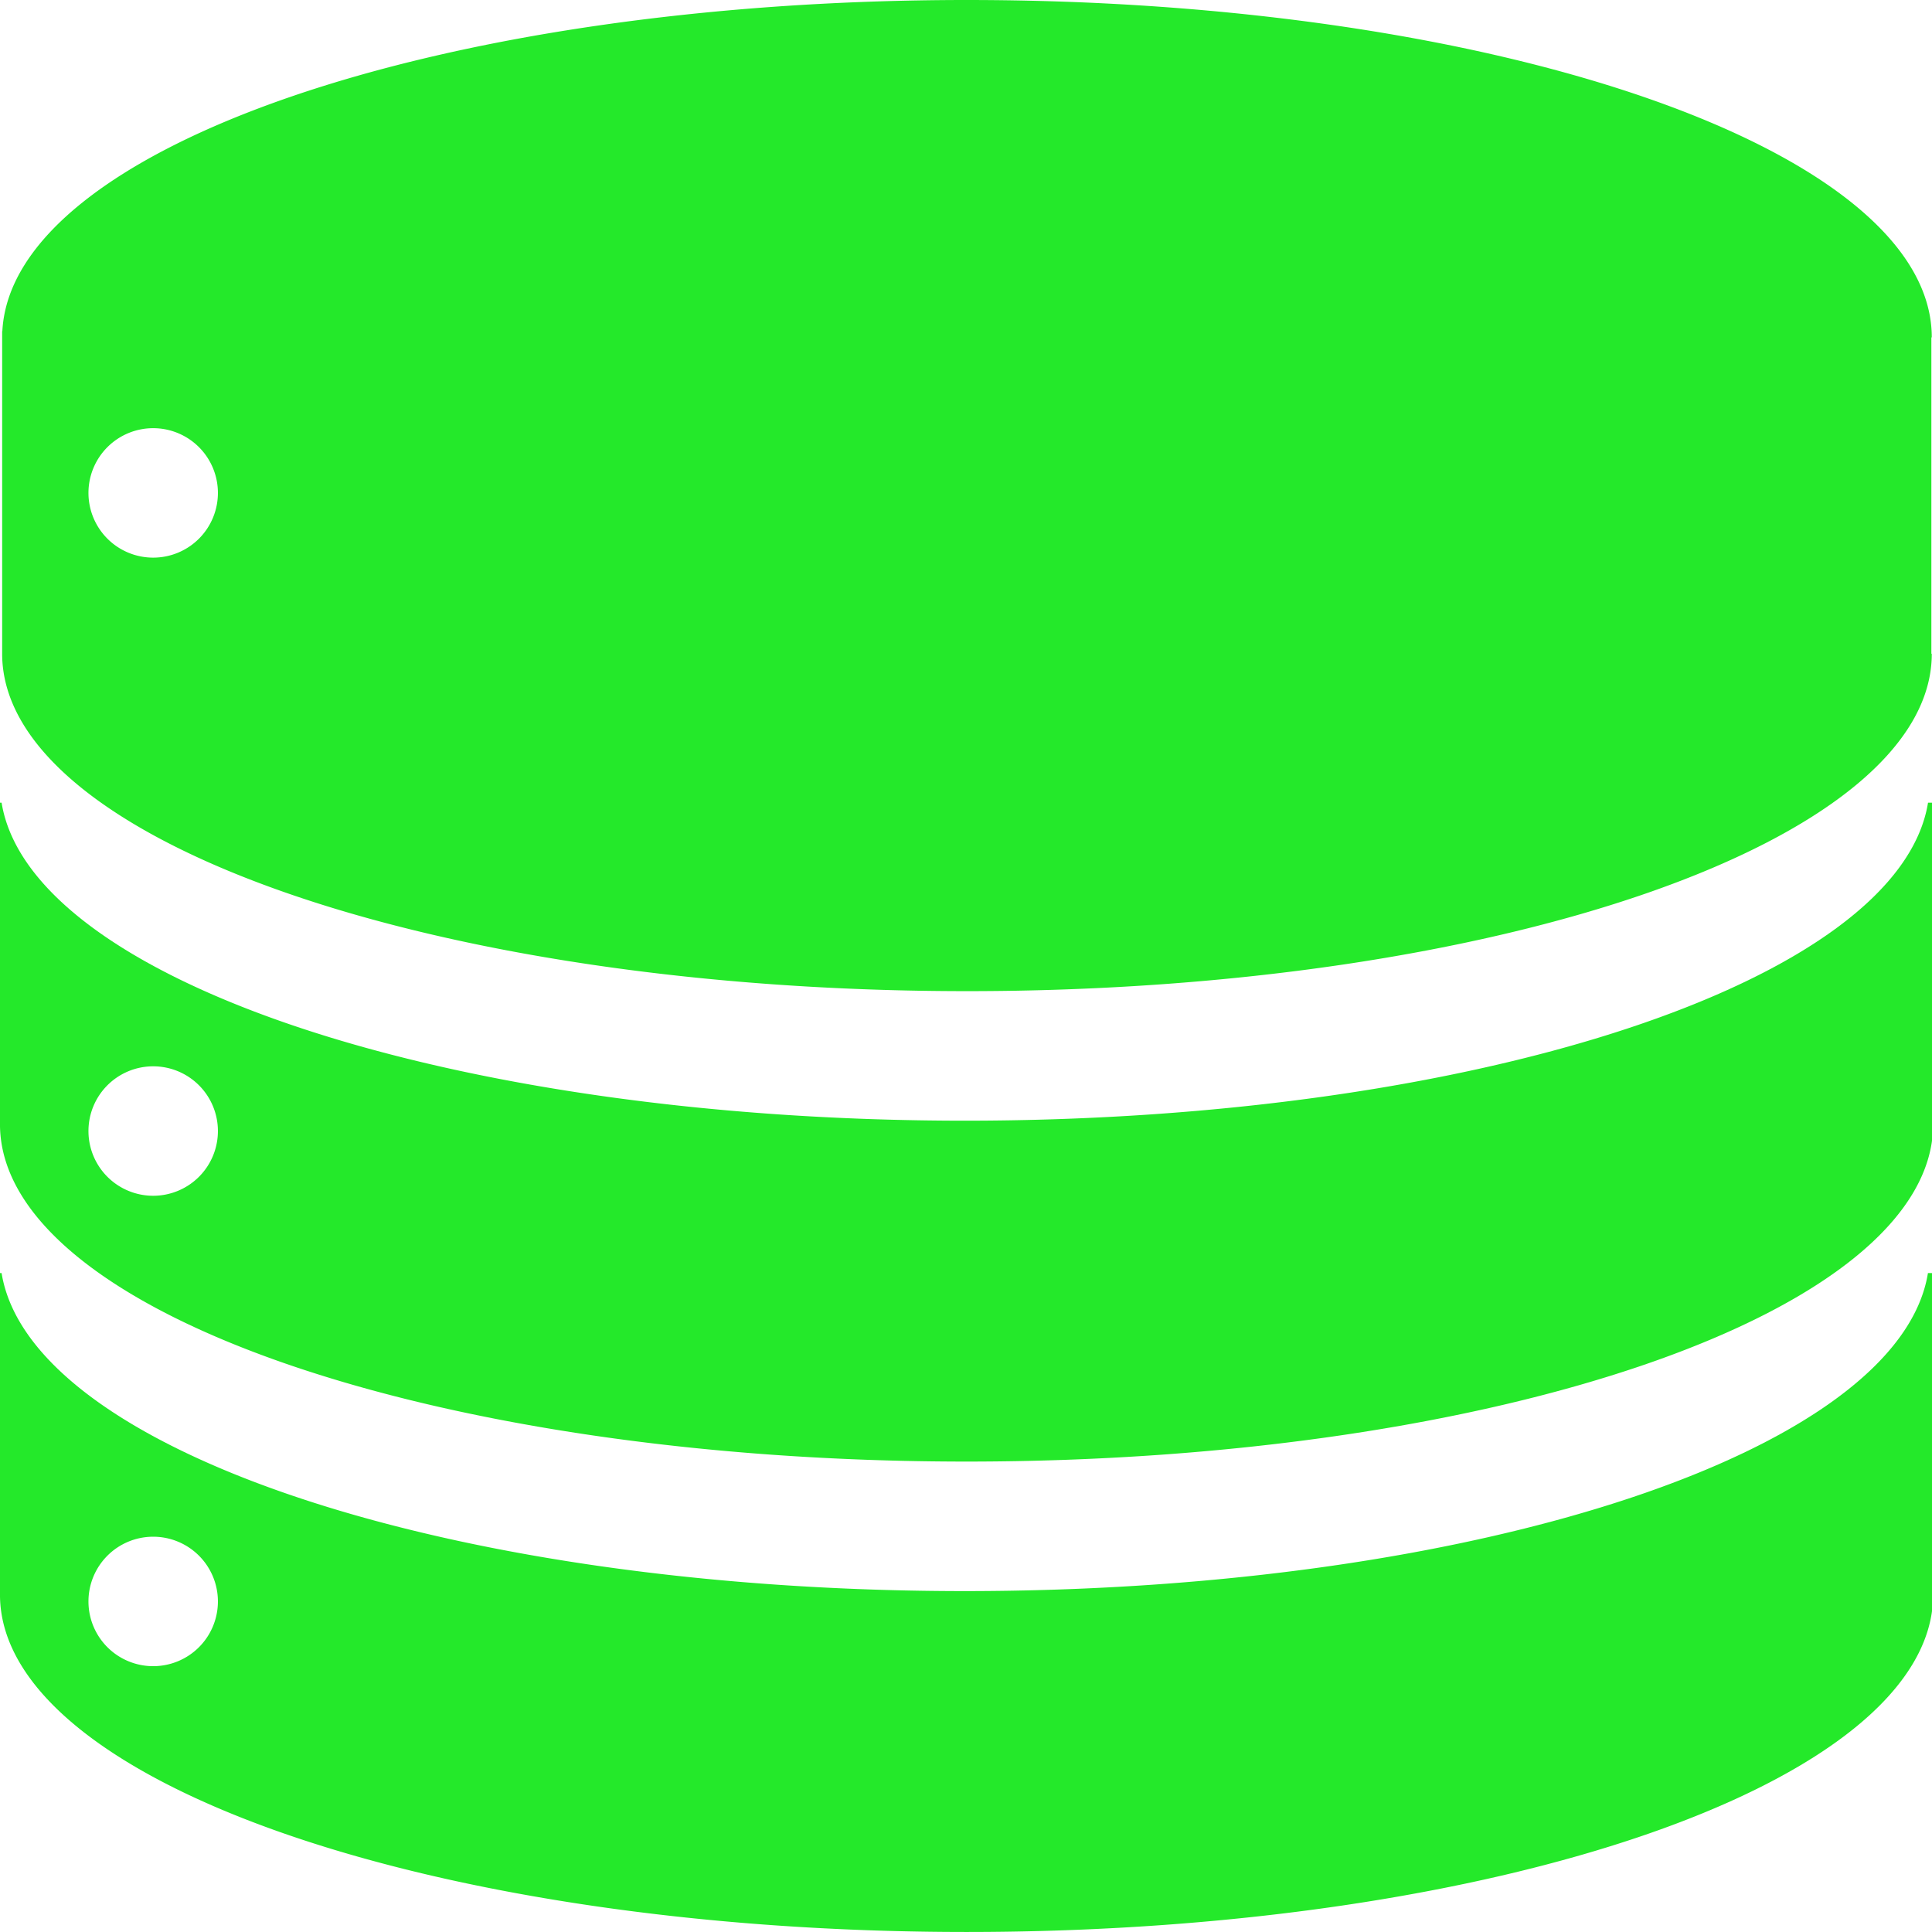 <?xml version="1.0" standalone="no"?><!DOCTYPE svg PUBLIC "-//W3C//DTD SVG 1.1//EN" "http://www.w3.org/Graphics/SVG/1.1/DTD/svg11.dtd"><svg t="1705155592037" class="icon" viewBox="0 0 1024 1024" version="1.1" xmlns="http://www.w3.org/2000/svg" p-id="15902" xmlns:xlink="http://www.w3.org/1999/xlink" width="32" height="32"><path d="M1.086 416.658v0zM512.509 525.328c282.453 0 511.377-80.047 511.377-178.837h-0.217V178.837h0.217C1023.886 80.07 794.939 0 512.509 0 233.304 0 6.369 78.263 1.246 175.487H1.144v171.53c0.823 98.515 229.45 178.311 511.365 178.311zM81.191 226.946a34.306 34.306 0 1 1-34.306 34.306 34.306 34.306 0 0 1 34.306-34.306z" p-id="15903" fill="#24e92a"></path><path d="M1021.896 425.429c-15.232 93.987-237.981 168.557-510.531 168.557S16.078 519.416 0.846 425.429H0v171.53c1.75 98.241 230.445 177.705 512.303 177.705s510.542-79.464 512.303-177.705v-171.53zM81.191 633.781a34.306 34.306 0 1 1 34.306-34.306 34.306 34.306 0 0 1-34.306 34.306z" p-id="15904" fill="#24e92a"></path><path d="M511.365 843.31c-272.538 0-495.287-74.57-510.519-168.557H0v171.53c1.75 98.252 230.445 177.705 512.303 177.705s510.542-79.453 512.303-177.705v-171.53h-2.756c-15.186 93.987-237.935 168.557-510.485 168.557zM81.191 883.105a34.306 34.306 0 1 1 34.306-34.306 34.306 34.306 0 0 1-34.306 34.306z" p-id="15905" fill="#24e92a"></path></svg>